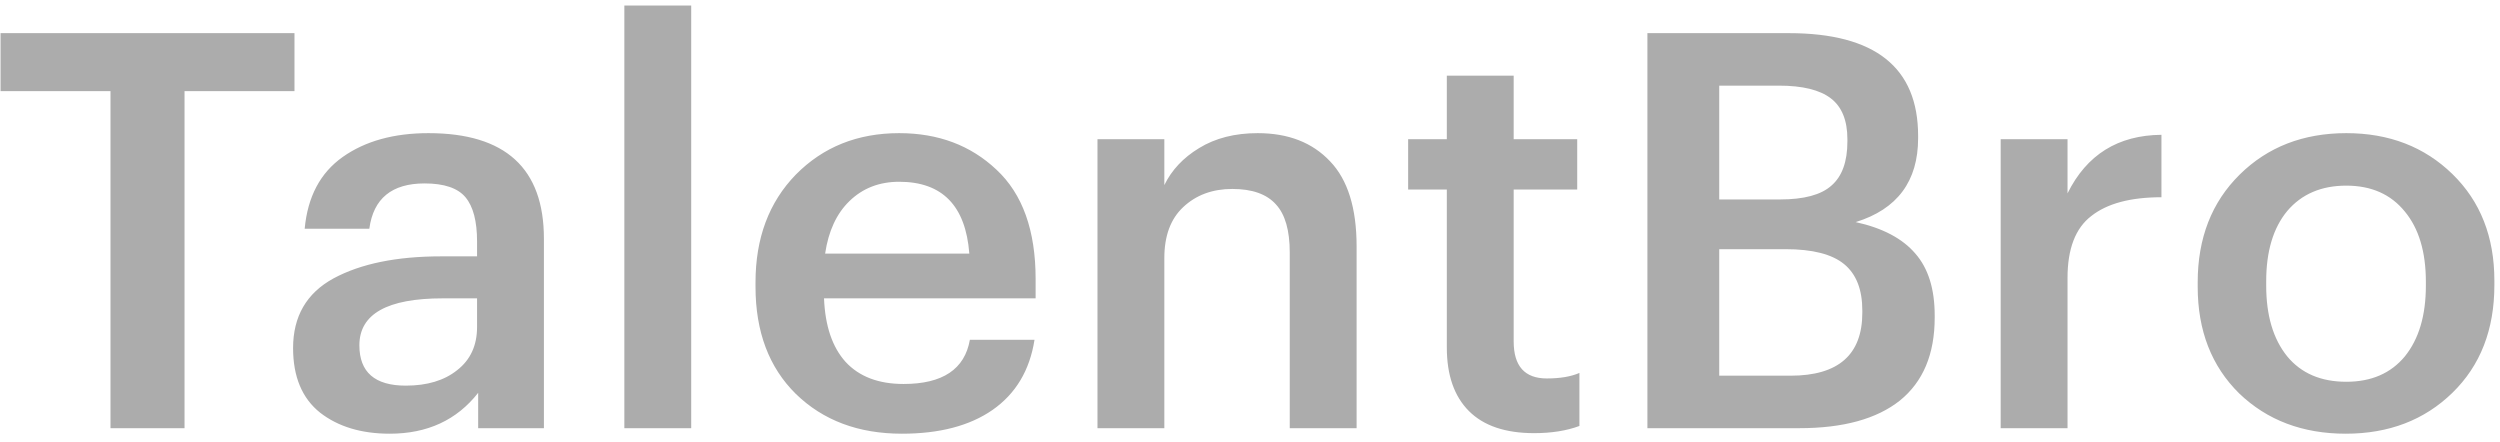 <svg width="181" height="32" viewBox="0 0 181 32" fill="none" xmlns="http://www.w3.org/2000/svg">
<path d="M8 6.6H0.04V2.4H21.32V6.6H13.36V31H8V6.6ZM28.219 31.4C26.166 31.4 24.486 30.893 23.179 29.88C21.873 28.84 21.219 27.28 21.219 25.2C21.219 22.907 22.193 21.227 24.139 20.16C26.113 19.093 28.713 18.56 31.939 18.56H34.539V17.48C34.539 16.013 34.259 14.947 33.699 14.28C33.139 13.613 32.153 13.28 30.739 13.28C28.366 13.28 27.033 14.373 26.739 16.56H22.059C22.273 14.24 23.193 12.507 24.819 11.36C26.446 10.213 28.513 9.64 31.019 9.64C36.593 9.64 39.379 12.187 39.379 17.28V31H34.619V28.44C33.073 30.413 30.939 31.4 28.219 31.4ZM29.379 27.92C30.926 27.92 32.166 27.547 33.099 26.8C34.059 26.053 34.539 25.013 34.539 23.68V21.6H32.059C28.033 21.6 26.019 22.733 26.019 25C26.019 26.947 27.139 27.92 29.379 27.92ZM45.203 0.4H50.043V31H45.203V0.4ZM65.299 31.4C62.152 31.4 59.592 30.44 57.619 28.52C55.672 26.6 54.699 24.013 54.699 20.76V20.44C54.699 17.24 55.672 14.64 57.619 12.64C59.592 10.64 62.085 9.64 65.099 9.64C67.925 9.64 70.272 10.52 72.139 12.28C74.032 14.04 74.979 16.68 74.979 20.2V21.6H59.659C59.739 23.6 60.259 25.133 61.219 26.2C62.205 27.267 63.605 27.8 65.419 27.8C68.245 27.8 69.845 26.733 70.219 24.6H74.899C74.552 26.813 73.539 28.507 71.859 29.68C70.205 30.827 68.019 31.4 65.299 31.4ZM70.179 18.36C69.912 14.893 68.219 13.16 65.099 13.16C63.659 13.16 62.459 13.627 61.499 14.56C60.565 15.467 59.979 16.733 59.739 18.36H70.179ZM79.458 10.08H84.298V13.4C84.832 12.307 85.671 11.413 86.818 10.72C87.992 10 89.405 9.64 91.058 9.64C93.272 9.64 95.018 10.32 96.298 11.68C97.578 13.013 98.218 15.067 98.218 17.84V31H93.378V18.28C93.378 16.68 93.045 15.52 92.378 14.8C91.712 14.053 90.658 13.68 89.218 13.68C87.778 13.68 86.591 14.12 85.658 15C84.751 15.853 84.298 17.08 84.298 18.68V31H79.458V10.08ZM111.07 31.36C108.99 31.36 107.417 30.827 106.35 29.76C105.284 28.693 104.75 27.16 104.75 25.16V13.72H101.95V10.08H104.75V5.48H109.59V10.08H114.19V13.72H109.59V24.72C109.59 26.507 110.39 27.4 111.99 27.4C112.95 27.4 113.737 27.267 114.35 27V30.84C113.417 31.187 112.324 31.36 111.07 31.36ZM119.272 2.4H129.512C135.752 2.4 138.872 4.88 138.872 9.84V10C138.872 13.12 137.366 15.147 134.352 16.08C136.299 16.507 137.739 17.267 138.672 18.36C139.606 19.427 140.072 20.92 140.072 22.84V23C140.072 25.64 139.232 27.64 137.552 29C135.872 30.333 133.446 31 130.272 31H119.272V2.4ZM129.632 27.2C133.099 27.2 134.832 25.68 134.832 22.64V22.48C134.832 20.96 134.392 19.84 133.512 19.12C132.632 18.4 131.219 18.04 129.272 18.04H124.472V27.2H129.632ZM128.872 14.44C130.606 14.44 131.846 14.107 132.592 13.44C133.366 12.773 133.752 11.707 133.752 10.24V10.08C133.752 8.72 133.352 7.733 132.552 7.12C131.752 6.507 130.499 6.2 128.792 6.2H124.472V14.44H128.872ZM144.849 10.08H149.689V14C151.075 11.2 153.342 9.787 156.489 9.76V14.28C154.249 14.28 152.555 14.733 151.409 15.64C150.262 16.52 149.689 18.013 149.689 20.12V31H144.849V10.08ZM169.873 27.64C171.686 27.64 173.099 27.027 174.113 25.8C175.126 24.547 175.633 22.84 175.633 20.68V20.4C175.633 18.24 175.126 16.547 174.113 15.32C173.099 14.067 171.686 13.44 169.873 13.44C168.059 13.44 166.633 14.053 165.593 15.28C164.579 16.507 164.073 18.2 164.073 20.36V20.68C164.073 22.84 164.579 24.547 165.593 25.8C166.606 27.027 168.033 27.64 169.873 27.64ZM177.553 28.44C175.526 30.413 172.953 31.4 169.833 31.4C166.713 31.4 164.139 30.427 162.113 28.48C160.113 26.507 159.113 23.933 159.113 20.76V20.44C159.113 17.24 160.126 14.64 162.153 12.64C164.179 10.64 166.753 9.64 169.873 9.64C172.966 9.64 175.526 10.627 177.553 12.6C179.579 14.573 180.593 17.147 180.593 20.32V20.64C180.593 23.867 179.579 26.467 177.553 28.44Z" fill="#ACACAC"/>
</svg>

